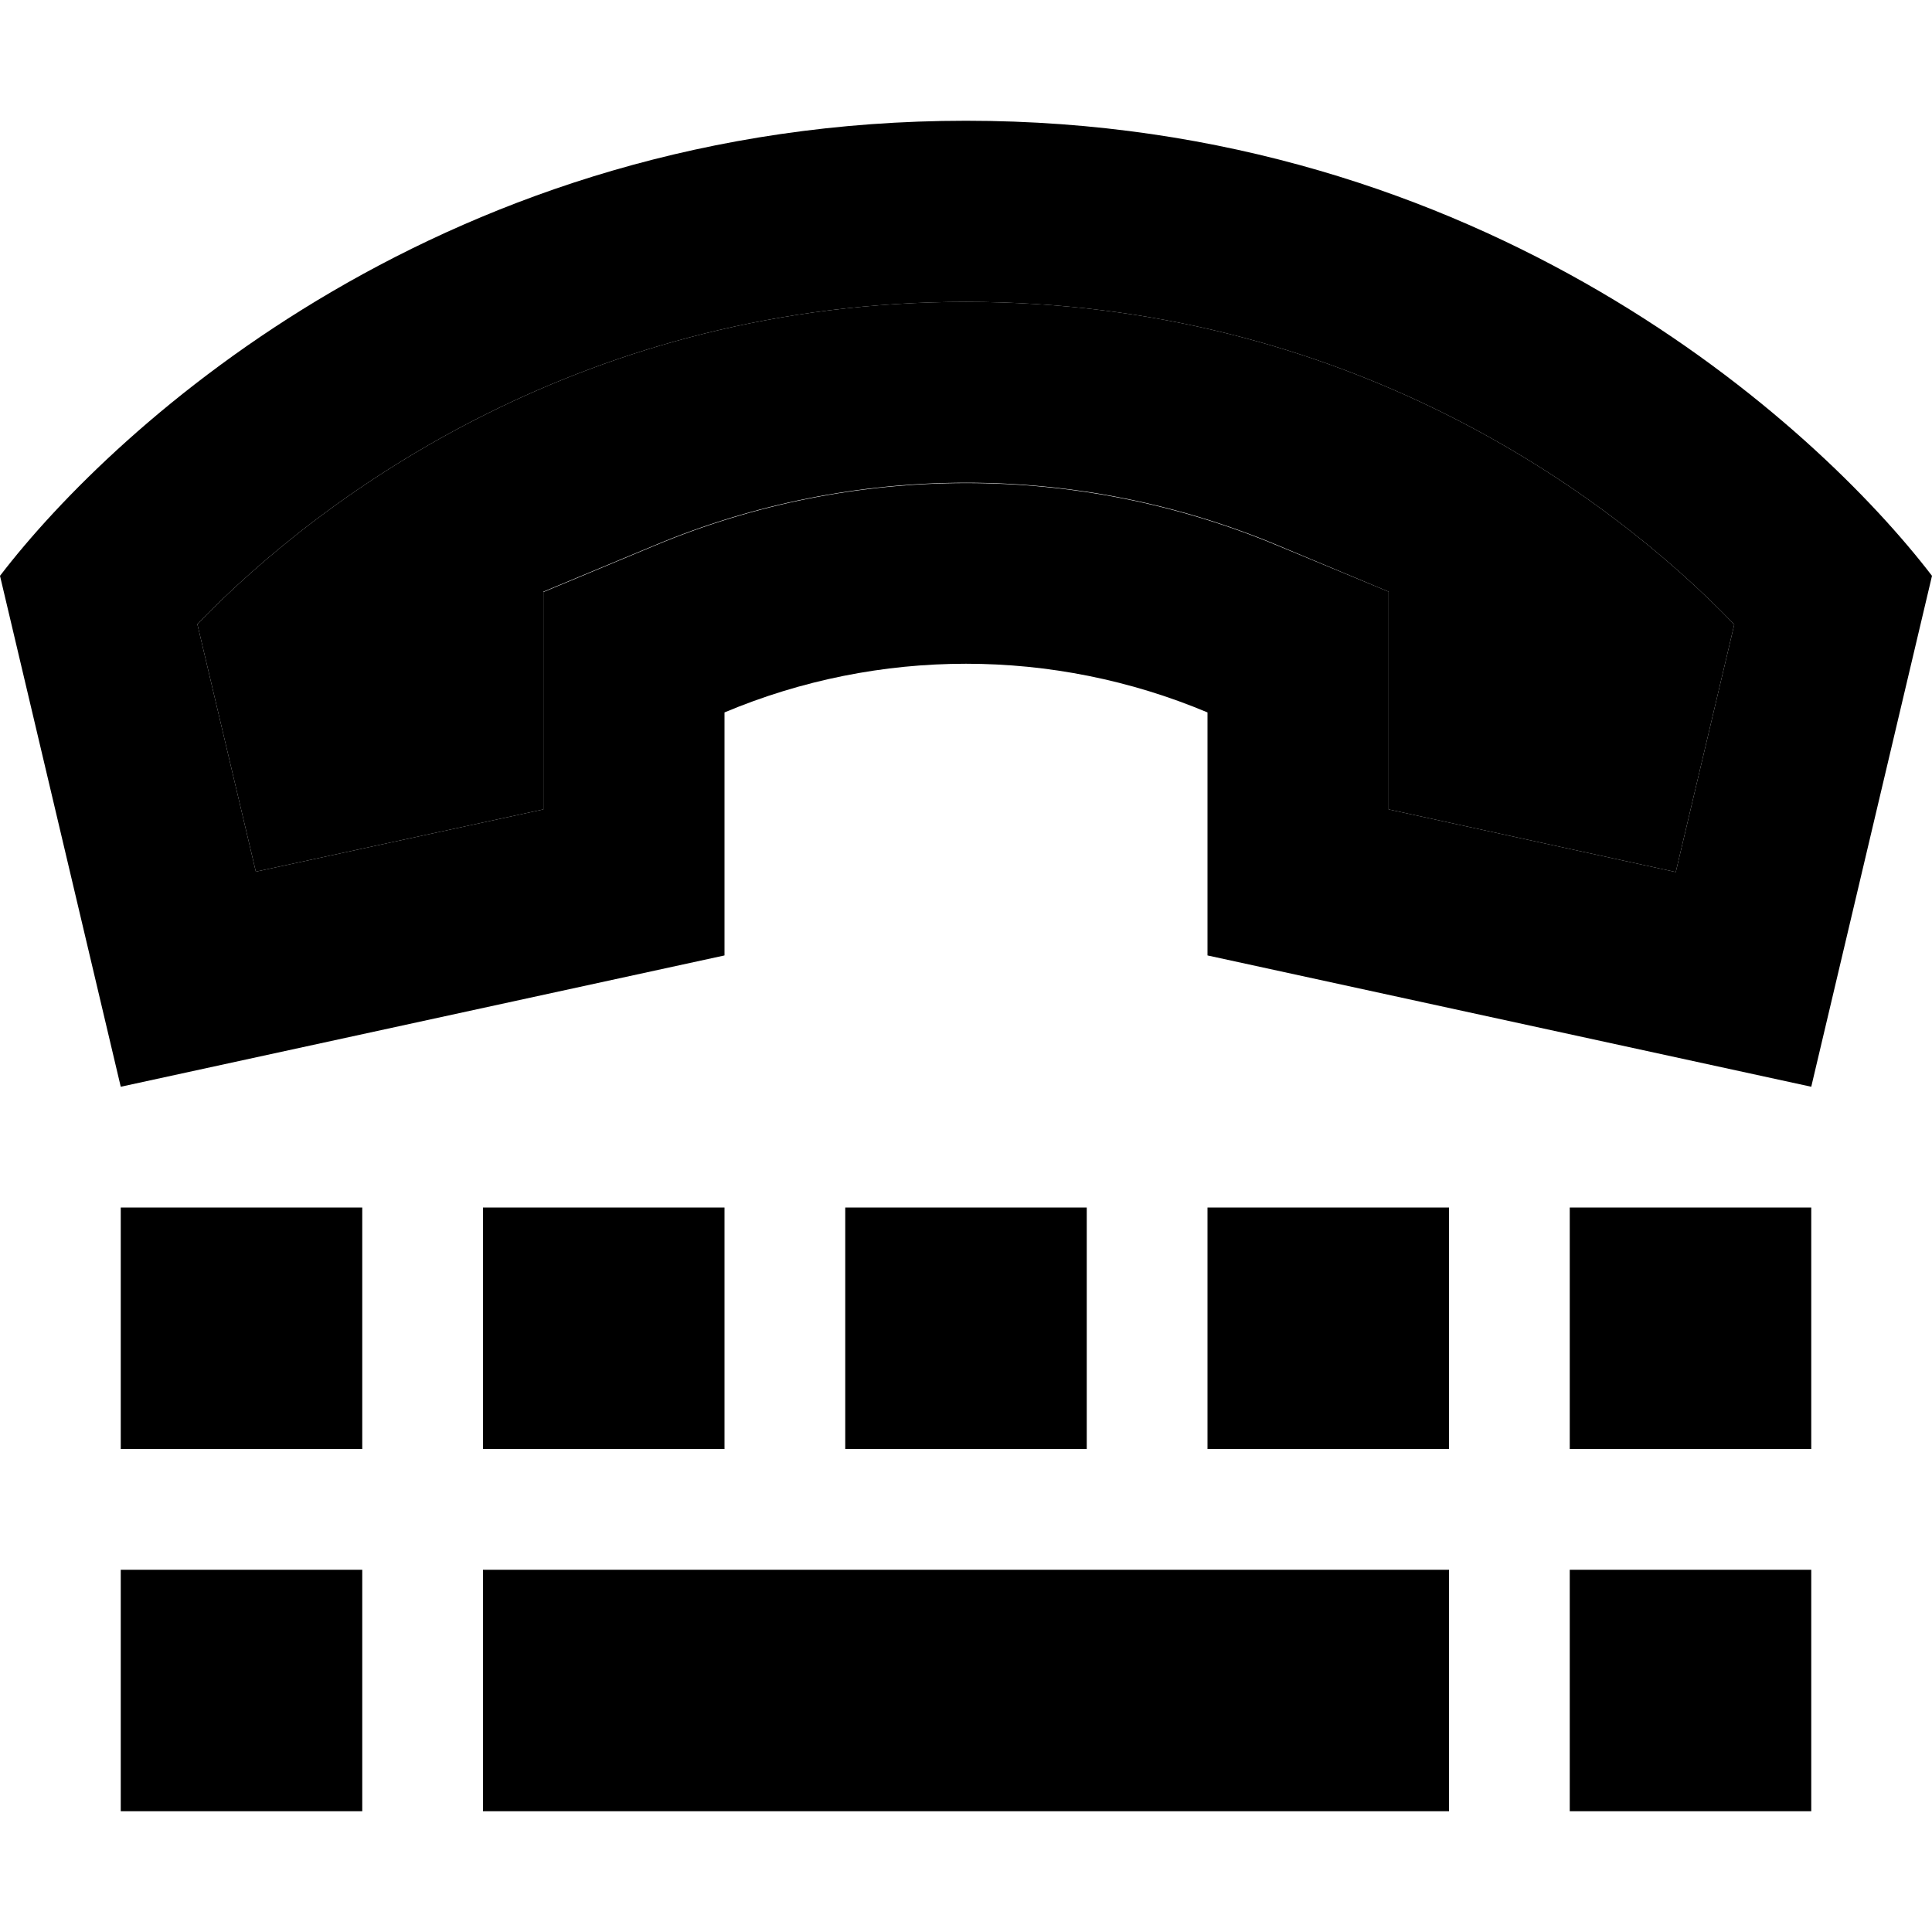 <svg xmlns="http://www.w3.org/2000/svg" width="24" height="24" viewBox="0 0 512 512">
    <path class="pr-icon-duotone-secondary" d="M52.3 165.4l15.5 65.6L144 214.5l0-25.8 0-31.9 29.5-12.3c52.8-22.1 112.3-22.1 165.1 0L368 156.8l0 31.9 0 25.8 76.1 16.6 15.5-65.6C425.9 130.4 356.4 80 256 80S86.1 130.4 52.3 165.4z"/>
    <path class="pr-icon-duotone-primary" d="M320 253.2l0-64.4c-40.9-17.2-87.1-17.2-128 0l0 64.4L32 288 0 152.6C30.8 112.4 118.7 32 256 32s225.2 80.4 256 120.6L480 288 320 253.2zM144 188.8l0-31.9 29.5-12.3c52.8-22.1 112.3-22.1 165.1 0L368 156.8l0 31.9 0 25.8 76.1 16.6 15.5-65.6C425.9 130.4 356.4 80 256 80S86.1 130.4 52.3 165.4l15.5 65.6L144 214.5l0-25.8zM32 320l64 0 0 64-64 0 0-64zm0 96l64 0 0 64-64 0 0-64zm160-96l0 64-64 0 0-64 64 0zm32 0l64 0 0 64-64 0 0-64zm160 0l0 64-64 0 0-64 64 0zm32 0l64 0 0 64-64 0 0-64zm64 96l0 64-64 0 0-64 64 0zm-352 0l256 0 0 64-256 0 0-64z"/>
</svg>